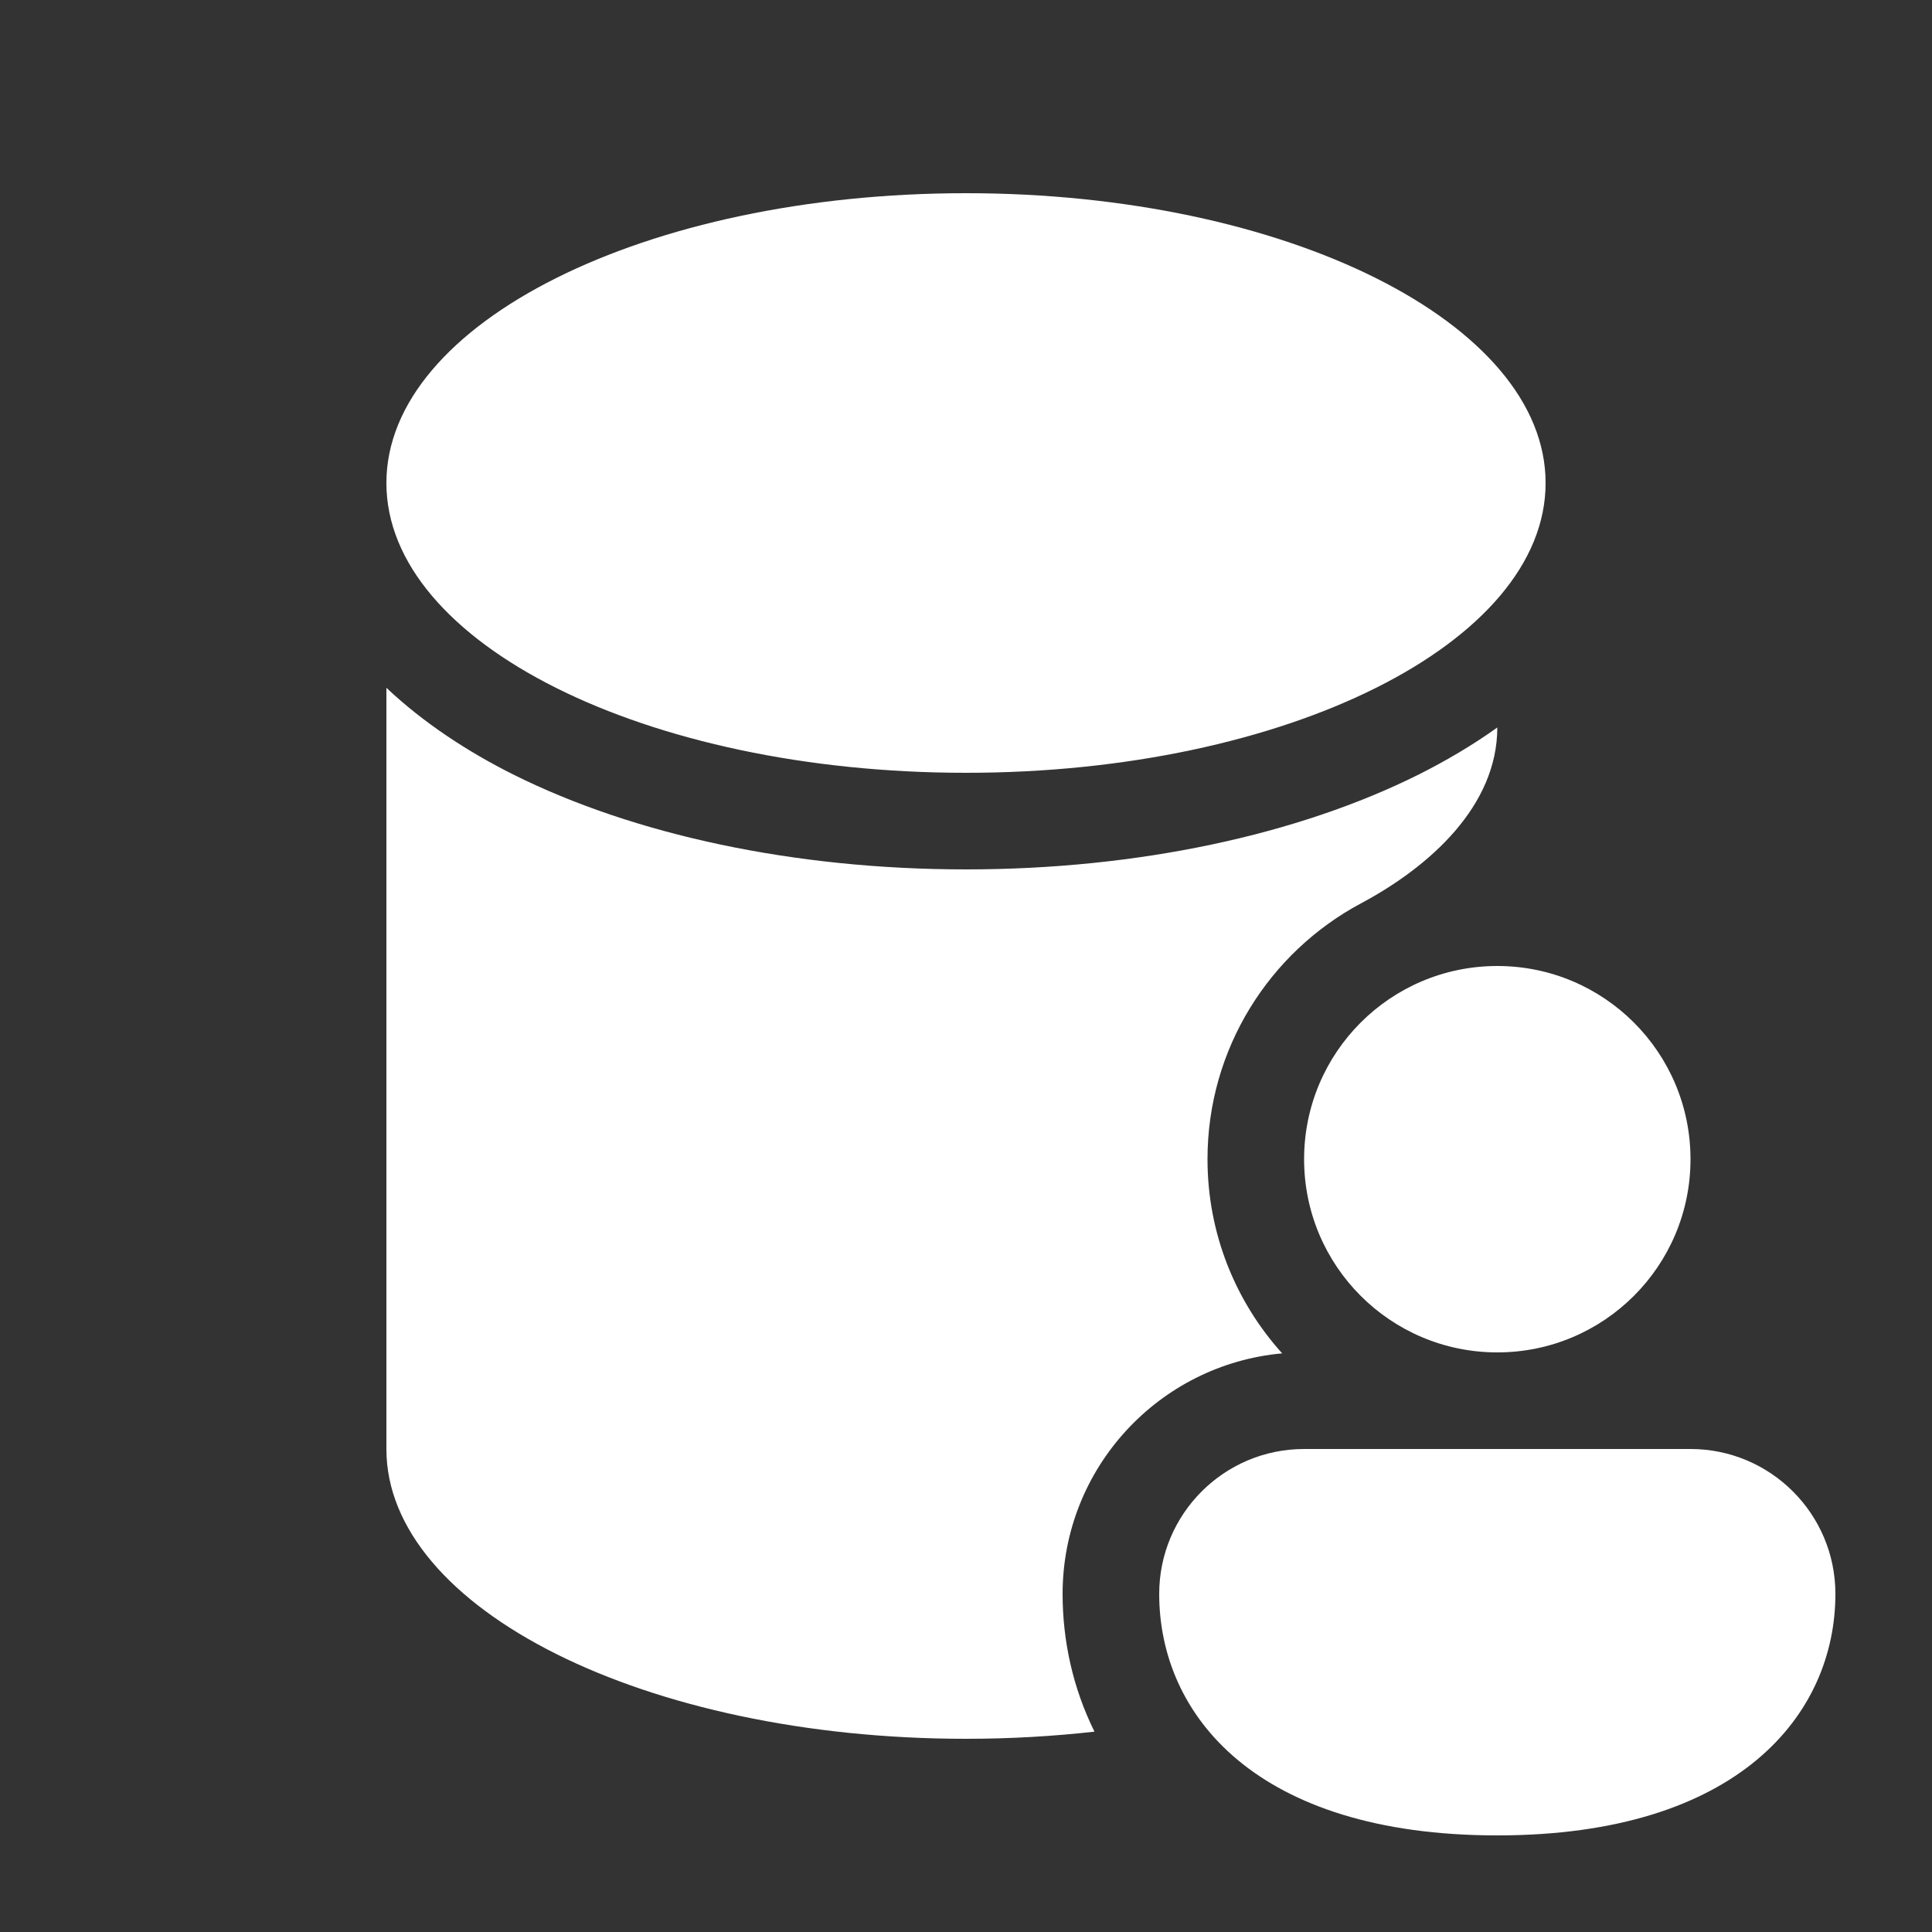 <svg width="20" height="20" viewBox="0 0 20 20" fill="none" xmlns="http://www.w3.org/2000/svg">
<rect x="0" y="0" width="20" height="20" fill="#333333" stroke="none"/>
<path d="M16 5C16 6.657 13.314 8 10 8C6.686 8 4 6.657 4 5C4 3.343 6.686 2 10 2C13.314 2 16 3.343 16 5ZM14.69 8.016C14.968 7.876 15.243 7.715 15.5 7.531C15.5 8.342 14.804 8.97 14.088 9.352C13.143 9.857 12.5 10.854 12.5 12C12.5 12.773 12.793 13.478 13.273 14.01C11.999 14.125 11 15.196 11 16.5C11 16.985 11.106 17.474 11.33 17.926C10.902 17.974 10.457 18 10 18C6.686 18 4 16.657 4 15V7.12C4.383 7.482 4.841 7.781 5.31 8.016C6.562 8.642 8.222 9 10 9C11.778 9 13.438 8.642 14.69 8.016ZM17.5 12C17.5 13.105 16.605 14 15.5 14C14.395 14 13.5 13.105 13.5 12C13.5 10.895 14.395 10 15.5 10C16.605 10 17.5 10.895 17.5 12ZM19 16.5C19 17.745 18 19 15.5 19C13 19 12 17.75 12 16.5C12 15.672 12.672 15 13.5 15H17.5C18.328 15 19 15.672 19 16.5Z" fill="#ffffff"/>
</svg>
